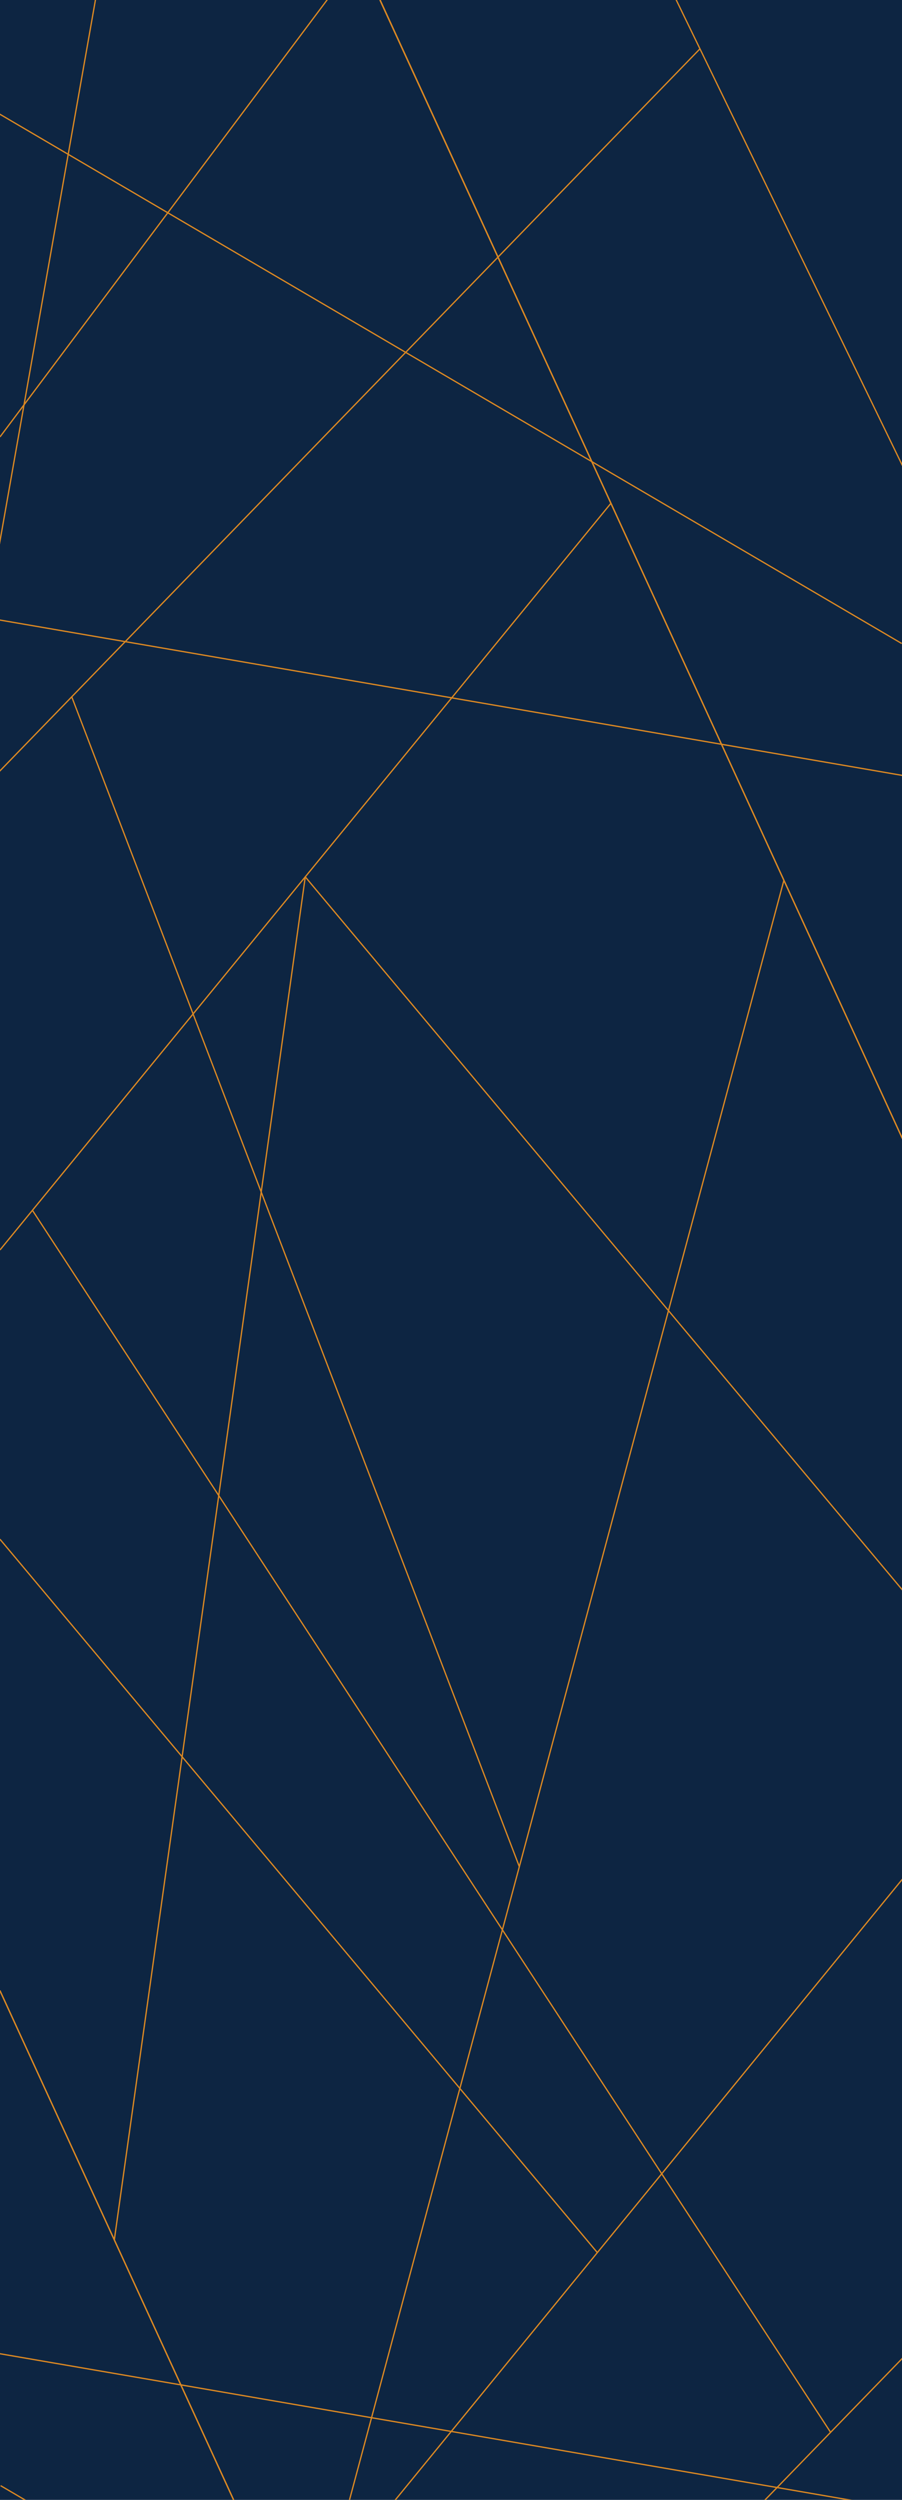 <svg xmlns="http://www.w3.org/2000/svg" xmlns:xlink="http://www.w3.org/1999/xlink" width="2062" height="5709" viewBox="0 0 2062 5709">
  <defs>
    <clipPath id="clip-Web_1920_1">
      <rect width="2062" height="5709"/>
    </clipPath>
  </defs>
  <g id="Web_1920_1" data-name="Web 1920 – 1" clip-path="url(#clip-Web_1920_1)">
    <rect width="2062" height="5709" fill="#0d2542"/>
    <path id="Path_1" data-name="Path 1" d="M219.731-2.405,85.976,755.117,64.052,879.278l-6.33,35.851L0,1242.038" transform="translate(-1.239 0.5)" fill="none" stroke="#d98723" stroke-width="3"/>
    <g id="Group_1" data-name="Group 1">
      <path id="Path_2" data-name="Path 2" d="M749.075-2.405,293.095,606.117l-74.737,99.739-21.58,28.8L0,997.265" transform="translate(0 0.5)" fill="none" stroke="#d98723" stroke-width="3"/>
      <path id="Path_3" data-name="Path 3" d="M2028.544,1284.447,793.721,501.109,591.328,372.717l-58.439-37.072L0-2.405" transform="matrix(0.999, -0.035, 0.035, 0.999, -10.135, 257.413)" fill="none" stroke="#d98723" stroke-width="3"/>
      <path id="Path_4" data-name="Path 4" d="M0-2.405,727.347,1581.652l119.215,259.633,34.422,74.967,313.887,683.6" transform="translate(868.128 0.5)" fill="none" stroke="#d98723" stroke-width="3"/>
      <path id="Path_5" data-name="Path 5" d="M1610.175-2.405l-980.152,1010L469.372,1173.139l-46.387,47.8L0,1656.805" transform="translate(-10.219 114.049)" fill="none" stroke="#d98723" stroke-width="3"/>
      <path id="Path_6" data-name="Path 6" d="M0-2.405,315.326,646.016,367.009,752.3l14.923,30.687L518.011,1062.81" transform="translate(1544.989 0.5)" fill="none" stroke="#d98723" stroke-width="3"/>
      <path id="Path_7" data-name="Path 7" d="M0-2.405l727.126,1582.84L846.3,1839.868l34.412,74.91,313.792,683.076" transform="translate(868.492 2.5)" fill="none" stroke="#d98723" stroke-width="3"/>
      <path id="Path_8" data-name="Path 8" d="M2105.226,359.638,823.725,139.254,613.681,103.132,553.033,92.7,0-2.405" transform="translate(-42.226 1411.216)" fill="none" stroke="#d98723" stroke-width="3"/>
      <path id="Path_9" data-name="Path 9" d="M1397.014-2.405l-850.4,1038.284L407.235,1206.058,366.989,1255.2,0,1703.268" transform="translate(0 1151.232)" fill="none" stroke="#d98723" stroke-width="3"/>
      <path id="Path_10" data-name="Path 10" d="M0-2.405,831.217,989.229l136.24,162.533,39.338,46.93,358.713,427.941" transform="translate(697.492 2004.5)" fill="none" stroke="#d98723" stroke-width="3"/>
      <path id="Path_11" data-name="Path 11" d="M993.162-2.405,388.6,2249.315l-99.09,369.066L260.9,2724.947,0,3696.679" transform="translate(798.977 2012.321)" fill="none" stroke="#d98723" stroke-width="3"/>
      <path id="Path_12" data-name="Path 12" d="M0-2.405,622.9,1623.974l102.1,266.57,29.479,76.97,268.813,701.866" transform="translate(164.046 1593.84)" fill="none" stroke="#d98723" stroke-width="3"/>
    </g>
    <path id="Path_3-2" data-name="Path 3" d="M2028.544,1286.852,793.721,503.515,591.328,375.122,532.889,338.05,0,0" transform="matrix(-0.999, 0.035, -0.035, -0.999, 2072.993, 6891.086)" fill="none" stroke="#d98723" stroke-width="3"/>
    <path id="Path_4-2" data-name="Path 4" d="M1194.872,2599.854,467.525,1015.8,348.31,756.163,313.887,681.2,0-2.405" transform="translate(-0.226 4548.146)" fill="none" stroke="#d98723" stroke-width="3"/>
    <path id="Path_5-2" data-name="Path 5" d="M0,1664.725,985.153,649.9,1146.623,483.57l46.623-48.028L1618.39-2.406" transform="translate(454.603 5377.646)" fill="none" stroke="#d98723" stroke-width="3"/>
    <path id="Path_7-2" data-name="Path 7" d="M1194.508,2597.854,467.382,1015.014,348.2,755.58l-34.412-74.91L0-2.405" transform="translate(-0.226 4548.146)" fill="none" stroke="#d98723" stroke-width="3"/>
    <path id="Path_8-2" data-name="Path 8" d="M0-2.405,1281.5,217.979,1491.544,254.1l60.648,10.43,553.033,95.107" transform="translate(-0.226 5377.646)" fill="none" stroke="#d98723" stroke-width="3"/>
    <path id="Path_9-2" data-name="Path 9" d="M0,1703,848.86,664.879,987.992,494.727l40.173-49.13,366.327-448" transform="translate(668.282 4294)" fill="none" stroke="#d98723" stroke-width="3"/>
    <path id="Path_10-2" data-name="Path 10" d="M1365.508,1626.633,534.291,635,398.051,472.466l-39.338-46.93L0-2.406" transform="translate(-0.226 3517.367)" fill="none" stroke="#d98723" stroke-width="3"/>
    <path id="Path_11-2" data-name="Path 11" d="M3.074,3111.353l264.6-1884.132,43.873-313.545,12.668-90.534L439.735-2.406" transform="translate(258.282 2003.8)" fill="none" stroke="#d98723" stroke-width="3"/>
    <path id="Path_12-2" data-name="Path 12" d="M1824.687,2788.432,713.957,1089.583,531.9,811.134l-52.567-80.4L0-2.406" transform="translate(74.041 2766.228)" fill="none" stroke="#d98723" stroke-width="3"/>
  </g>
</svg>
